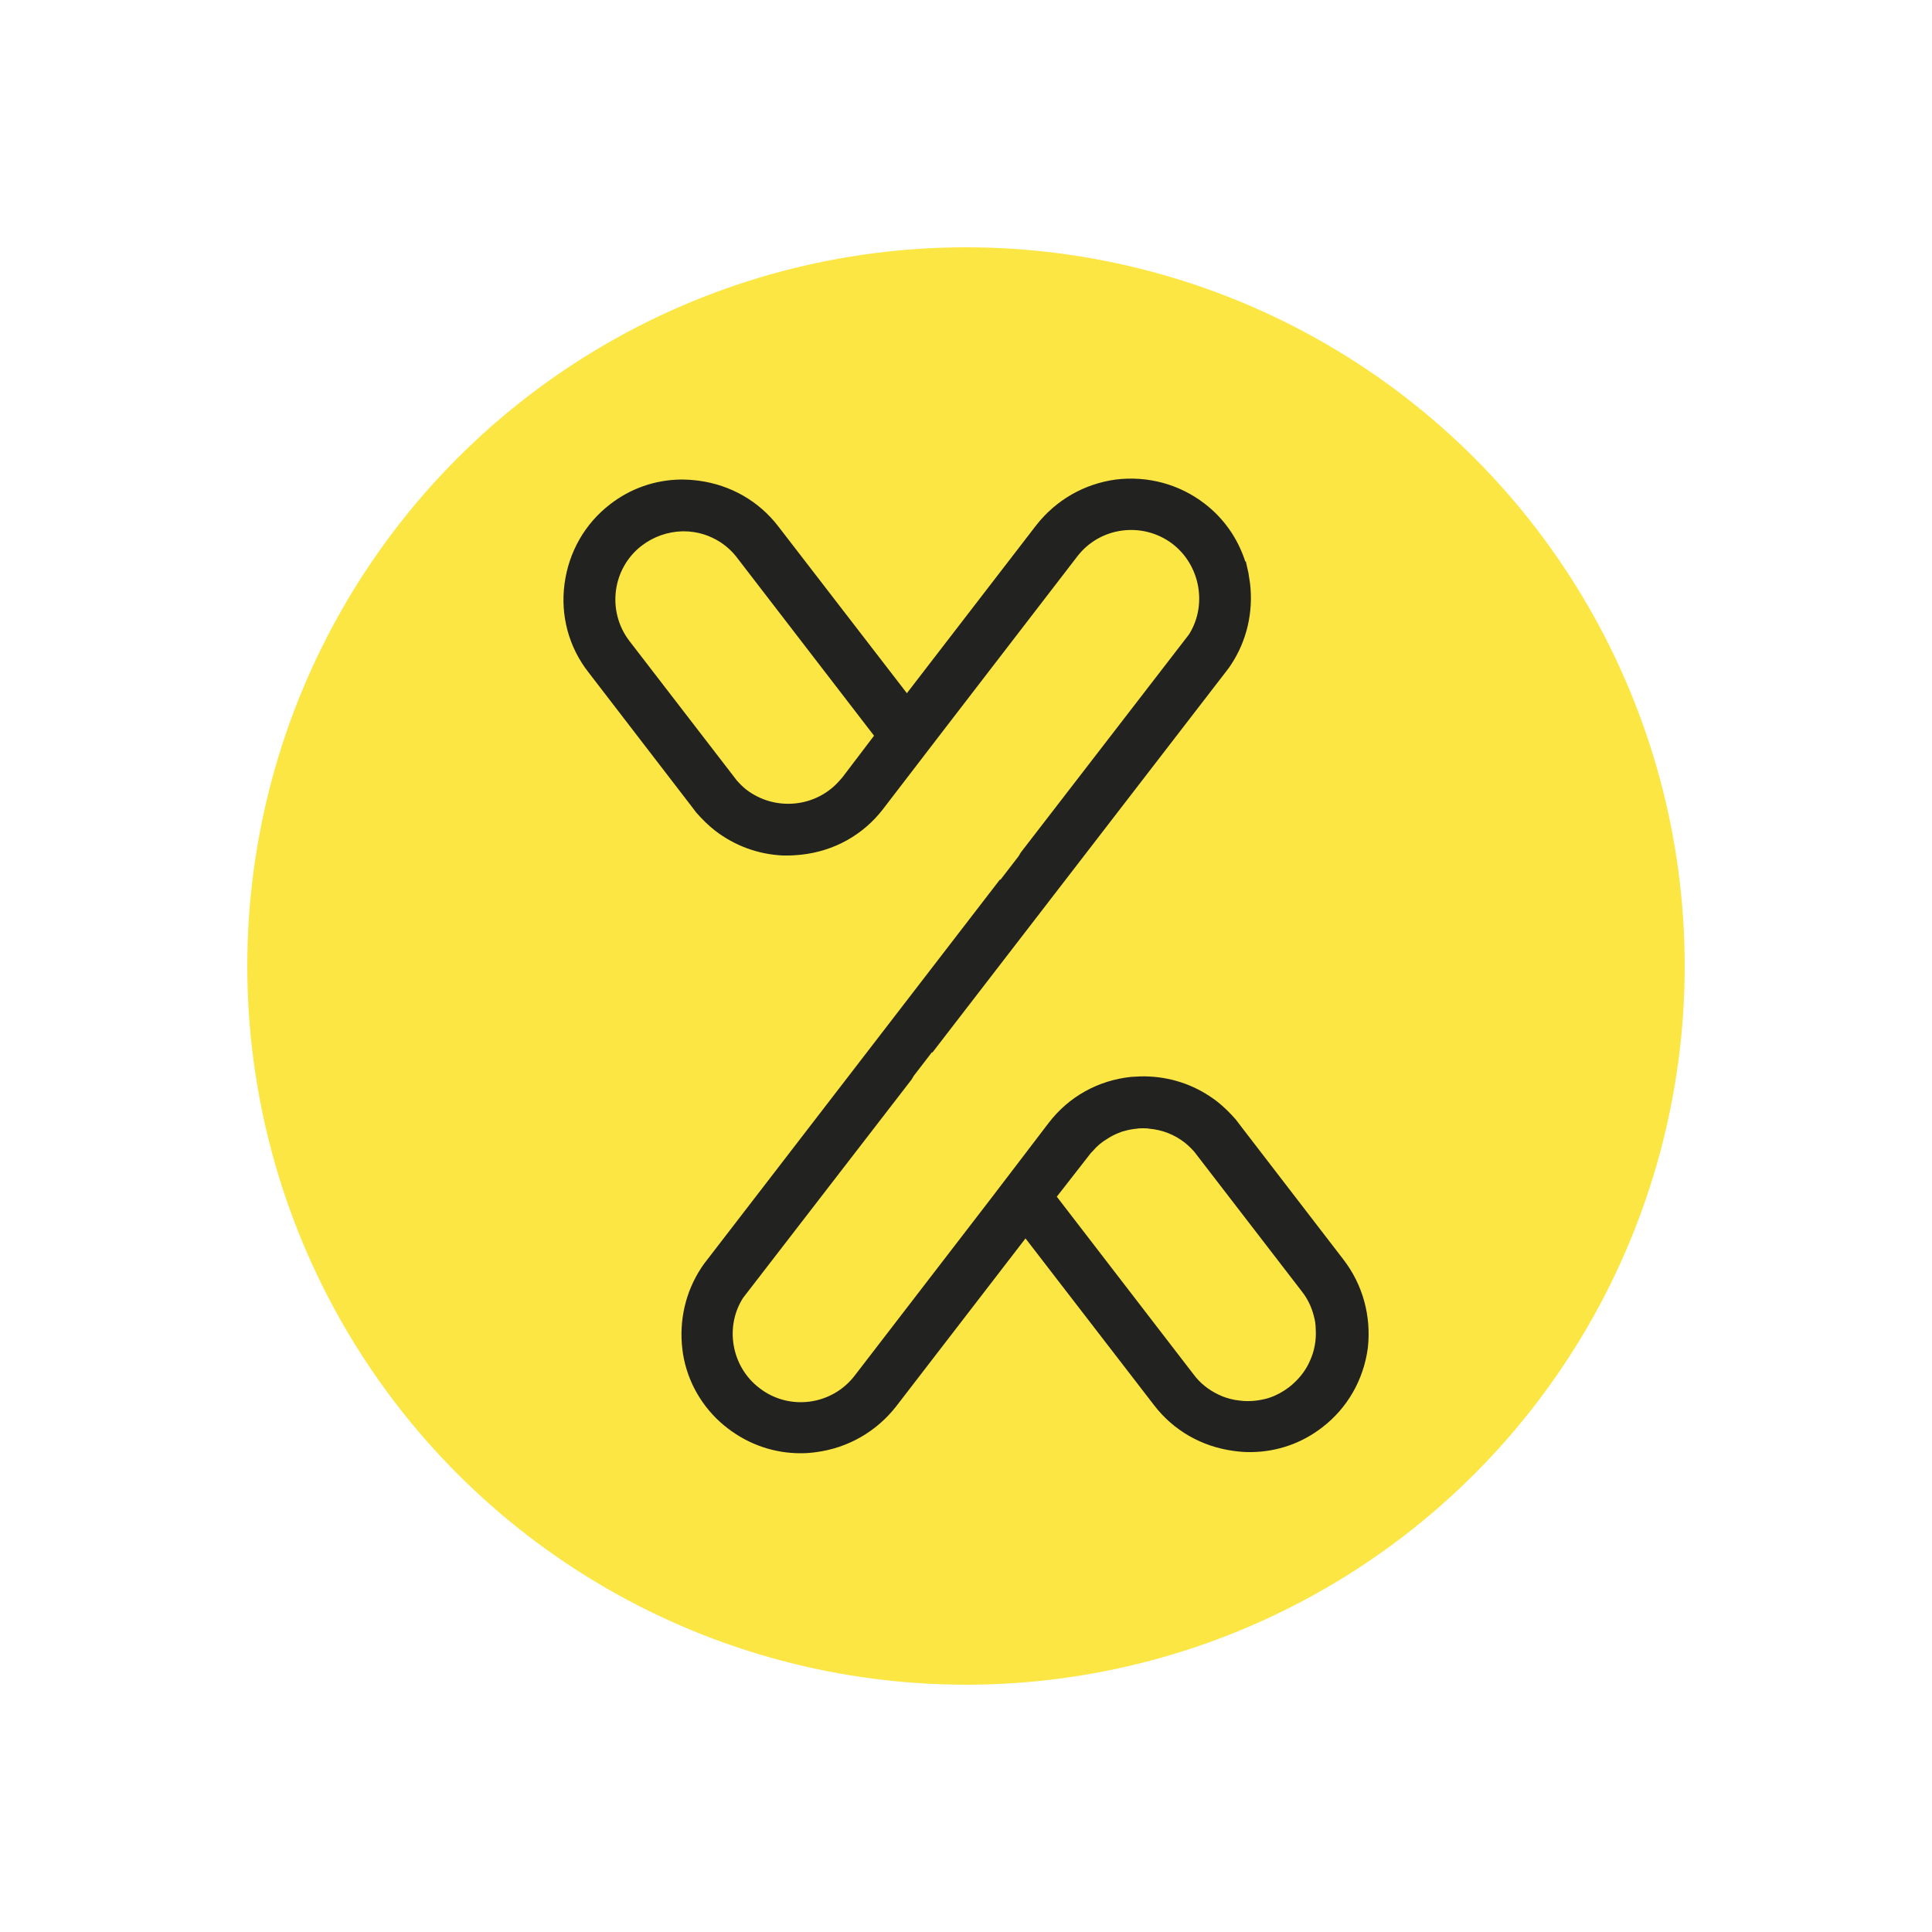 <?xml version="1.0" encoding="utf-8"?>
<!-- Generator: Adobe Illustrator 22.0.1, SVG Export Plug-In . SVG Version: 6.00 Build 0)  -->
<svg version="1.1" id="Laag_1" xmlns="http://www.w3.org/2000/svg" xmlns:xlink="http://www.w3.org/1999/xlink" x="0px" y="0px"
	 viewBox="0 0 500 500" style="enable-background:new 0 0 500 500;" xml:space="preserve">
<style type="text/css">
	.st0{fill:#FCE644;}
	.st1{fill:#222221;}
</style>
<circle class="st0" cx="250" cy="250" r="186"/>
<path class="st1" d="M347.7,326l-26.3-34.2l-1.6-2.1c-1.5-1.7-3.1-3.3-4.9-4.7c-5.1-3.9-11.1-6.1-17.5-6.4c-1.5-0.1-3.1,0-4.7,0.1
	c-8.5,0.9-16.1,5.1-21.3,11.9l-14.5,19l0,0L221.2,356c-5.9,7.7-17,9.2-24.7,3.2c-7.2-5.5-9-15.8-4.2-23.3l43.6-56.5l0.6-1l4.7-6.1
	l0.1,0.1l76-98.6c0.5-0.6,0.9-1.2,1.3-1.8c4.1-6.2,5.8-13.7,4.9-21.1c-0.1-0.6-0.2-1.2-0.3-1.9l0,0l-0.1-0.7l-0.7-3.1l-0.1,0.2
	c-1.9-6-5.6-11.3-10.6-15.1c-6.5-5-14.7-7.2-22.9-6.2c-8.2,1.1-15.5,5.3-20.6,11.8l-33.5,43.5l-33.3-43.2
	c-5-6.5-12.3-10.7-20.6-11.8c-1.5-0.2-3.1-0.3-4.6-0.3c-6.7,0.1-13,2.3-18.3,6.4c-6.5,5-10.7,12.3-11.8,20.6
	c-1.1,8.2,1.1,16.4,6.2,22.9l26.3,34.2l1.6,2.1c1.5,1.7,3.1,3.3,4.9,4.7c5.1,3.9,11.1,6.1,17.5,6.4c0.5,0,0.9,0,1.4,0
	c1.1,0,2.2-0.1,3.3-0.2c8.5-0.9,16.1-5.1,21.3-11.9l14.5-18.9l35.7-46.4c5.9-7.7,17-9.1,24.7-3.2c7.1,5.5,9,15.8,4.2,23.4
	l-43.5,56.4l-0.6,1l-4.7,6.1l-0.1-0.1l-76,98.7c-0.5,0.6-0.9,1.2-1.3,1.8c-4.1,6.2-5.8,13.7-4.9,21.1c0.1,0.8,0.2,1.6,0.4,2.5
	c1.5,7.2,5.6,13.6,11.4,18c5.5,4.2,12,6.4,18.8,6.4c1.4,0,2.7-0.1,4.1-0.3c8.2-1.1,15.5-5.3,20.6-11.8l33.5-43.5l33.3,43.2
	c5,6.5,12.3,10.7,20.6,11.8c1.4,0.2,2.7,0.3,4.1,0.3c0.2,0,0.3,0,0.5,0c6.7-0.1,13-2.3,18.3-6.4c6.5-5,10.7-12.3,11.8-20.6
	C354.9,340.6,352.7,332.5,347.7,326z M282,298.8c0.2-0.3,0.5-0.6,0.8-0.9c1.1-1.3,2.4-2.4,3.8-3.2c0.9-0.6,1.9-1.1,2.9-1.5
	c0.5-0.2,1-0.4,1.5-0.5c1-0.3,2.1-0.5,3.2-0.6c0.5-0.1,1.1-0.1,1.6-0.1c0.5,0,1.1,0,1.6,0.1c3.4,0.3,6.5,1.5,9.2,3.6
	c0.9,0.7,1.8,1.6,2.5,2.4l27.8,36.1c1.5,1.9,2.5,4,3.1,6.3c0.3,1.1,0.5,2.2,0.5,3.4c0.2,2.8-0.3,5.7-1.5,8.3c-0.9,2.1-2.3,4-4,5.6
	c-0.4,0.4-0.9,0.8-1.4,1.2c-0.6,0.4-1.2,0.9-1.8,1.2c-0.6,0.4-1.3,0.7-1.9,1c-0.9,0.4-1.8,0.7-2.7,0.9c-1.3,0.3-2.7,0.5-4.1,0.5
	c-0.7,0-1.3,0-2-0.1c-0.5-0.1-1-0.1-1.5-0.2c-1.5-0.3-2.9-0.7-4.3-1.4c-2.5-1.2-4.7-2.9-6.4-5.2l-35.4-46L282,298.8z M218,201.2
	c-0.3,0.3-0.5,0.6-0.8,0.9c-6.1,6.9-16.6,7.9-24,2.3c-0.9-0.7-1.8-1.6-2.5-2.4l-27.8-36.1c-5.9-7.7-4.5-18.8,3.2-24.7
	c3-2.3,6.7-3.6,10.5-3.7c0.1,0,0.2,0,0.3,0c3.5,0,6.7,1,9.5,2.8c1.7,1.1,3.2,2.5,4.4,4.1l35.4,46L218,201.2z"/>
</svg>
